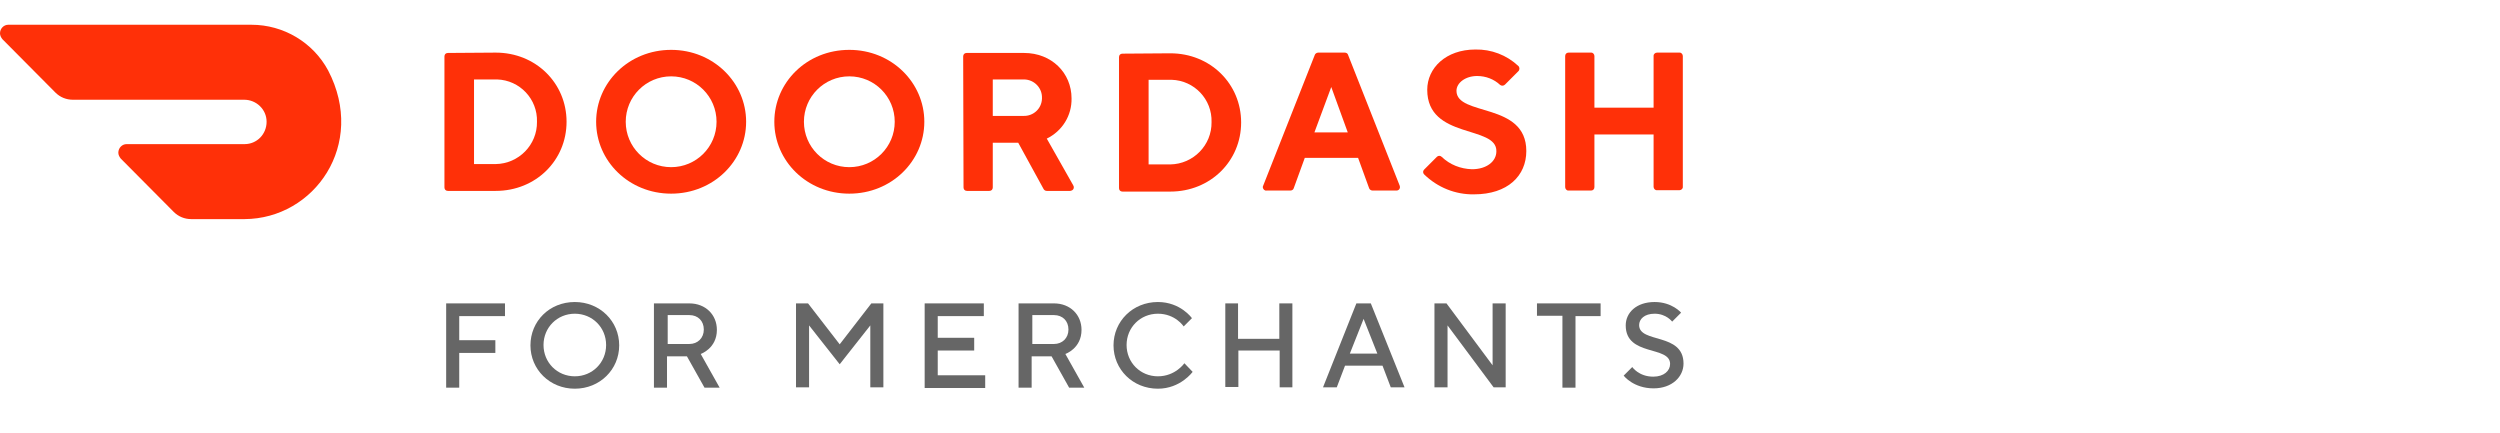 <svg width="202" height="35" viewBox="0 0 202 35" fill="none" xmlns="http://www.w3.org/2000/svg">
<path d="M36.05 24.514H40.803V25.542H37.106V27.488H40.025V28.516H37.106V31.323H36.05V24.514Z" fill="#666666"/>
<path d="M46.445 24.403C48.474 24.403 50.031 25.959 50.031 27.905C50.031 29.85 48.474 31.407 46.445 31.407C44.416 31.407 42.86 29.85 42.86 27.905C42.86 25.959 44.388 24.403 46.445 24.403ZM46.445 30.406C47.863 30.406 48.974 29.294 48.974 27.877C48.974 26.459 47.863 25.348 46.445 25.348C45.028 25.348 43.916 26.459 43.916 27.877C43.916 29.294 45.028 30.406 46.445 30.406Z" fill="#666666"/>
<path d="M52.894 24.514H55.701C57.007 24.514 57.924 25.431 57.924 26.654C57.924 28.155 56.618 28.6 56.618 28.6L58.147 31.323H56.924L55.506 28.794H53.894V31.323H52.838V24.514H52.894ZM55.701 27.794C56.368 27.794 56.868 27.321 56.868 26.626C56.868 25.931 56.396 25.459 55.701 25.459H53.95V27.794H55.701Z" fill="#666666"/>
<path d="M64.317 24.514H65.29L67.847 27.821L70.404 24.514H71.377V31.296H70.321V26.293L67.847 29.433L65.373 26.293V31.296H64.317V24.514V24.514Z" fill="#666666"/>
<path d="M74.685 24.514H79.493V25.542H75.769V27.293H78.715V28.322H75.769V30.323H79.604V31.351H74.713V24.514H74.685Z" fill="#666666"/>
<path d="M82.356 24.514H85.163C86.47 24.514 87.387 25.431 87.387 26.654C87.387 28.155 86.081 28.6 86.081 28.6L87.609 31.323H86.386L84.969 28.794H83.357V31.323H82.3V24.514H82.356ZM85.163 27.794C85.83 27.794 86.331 27.321 86.331 26.626C86.331 25.931 85.858 25.459 85.163 25.459H83.412V27.794H85.163Z" fill="#666666"/>
<path d="M96.365 30.045C96.365 30.045 95.392 31.407 93.557 31.407C91.528 31.407 89.972 29.85 89.972 27.905C89.972 25.959 91.528 24.403 93.557 24.403C95.392 24.403 96.309 25.709 96.309 25.709L95.642 26.376C95.642 26.376 94.975 25.348 93.557 25.348C92.14 25.348 91.028 26.459 91.028 27.877C91.028 29.294 92.14 30.406 93.557 30.406C94.975 30.406 95.698 29.35 95.698 29.35L96.365 30.045Z" fill="#666666"/>
<path d="M98.977 24.514H100.034V27.377H103.369V24.514H104.425V31.296H103.397V28.322H100.061V31.268H99.005V24.514H98.977Z" fill="#666666"/>
<path d="M109.595 24.514H110.762L113.486 31.296H112.374L111.707 29.545H108.678L108.011 31.296H106.899L109.595 24.514ZM111.29 28.572L110.179 25.765L109.067 28.572H111.29Z" fill="#666666"/>
<path d="M115.904 24.514H116.877L120.602 29.517V24.514H121.658V31.296H120.685L116.961 26.293V31.296H115.904V24.514Z" fill="#666666"/>
<path d="M126.216 25.514H124.187V24.514H129.329V25.542H127.3V31.323H126.244V25.514H126.216Z" fill="#666666"/>
<path d="M131.886 29.656C131.886 29.656 132.414 30.434 133.582 30.434C134.443 30.434 134.944 29.962 134.944 29.406C134.944 27.905 131.358 28.822 131.358 26.293C131.358 25.264 132.22 24.403 133.693 24.403C135.111 24.403 135.833 25.264 135.833 25.264L135.111 25.987C135.111 25.987 134.638 25.348 133.693 25.348C132.859 25.348 132.442 25.792 132.442 26.265C132.442 27.766 136.028 26.849 136.028 29.378C136.028 30.434 135.111 31.379 133.61 31.379C131.97 31.379 131.192 30.351 131.192 30.351L131.886 29.656Z" fill="#666666"/>
<path d="M38.301 6.419V13.257H40.052C41.915 13.229 43.416 11.7 43.388 9.838C43.443 8.004 41.998 6.475 40.163 6.419C40.136 6.419 40.08 6.419 40.052 6.419H38.301ZM40.052 4.251C43.304 4.251 45.778 6.725 45.778 9.838C45.778 12.951 43.304 15.425 40.052 15.425H36.189C36.022 15.425 35.911 15.314 35.911 15.147V4.557C35.911 4.39 36.022 4.279 36.189 4.279L40.052 4.251Z" fill="#FF3008"/>
<path d="M54.228 13.507C56.257 13.507 57.897 11.867 57.897 9.838C57.897 7.809 56.257 6.169 54.228 6.169C52.199 6.169 50.559 7.809 50.559 9.838C50.559 11.867 52.199 13.507 54.228 13.507ZM54.228 4.029C57.646 4.029 60.287 6.67 60.287 9.838C60.287 13.007 57.646 15.647 54.228 15.647C50.809 15.647 48.168 13.007 48.168 9.838C48.168 6.67 50.809 4.029 54.228 4.029Z" fill="#FF3008"/>
<path d="M68.625 13.507C70.654 13.507 72.294 11.867 72.294 9.838C72.294 7.809 70.654 6.169 68.625 6.169C66.596 6.169 64.957 7.809 64.957 9.838C64.957 11.867 66.596 13.507 68.625 13.507ZM68.625 4.029C72.044 4.029 74.685 6.67 74.685 9.838C74.685 13.007 72.044 15.647 68.625 15.647C65.207 15.647 62.566 13.007 62.566 9.838C62.566 6.67 65.179 4.029 68.625 4.029Z" fill="#FF3008"/>
<path d="M82.689 6.419H80.216V9.366H82.689C83.496 9.393 84.163 8.782 84.191 7.976C84.191 7.948 84.191 7.948 84.191 7.92C84.218 7.114 83.579 6.447 82.773 6.419C82.745 6.419 82.717 6.419 82.689 6.419ZM77.825 4.557C77.825 4.39 77.937 4.279 78.103 4.279H82.745C84.969 4.279 86.581 5.891 86.581 7.948C86.609 9.338 85.83 10.589 84.58 11.2L86.72 14.98C86.803 15.119 86.775 15.286 86.636 15.369C86.581 15.397 86.525 15.425 86.47 15.425H84.58C84.468 15.425 84.385 15.369 84.329 15.286L82.273 11.534H80.216V15.147C80.216 15.314 80.105 15.425 79.938 15.425H78.131C77.964 15.425 77.853 15.314 77.853 15.147L77.825 4.557Z" fill="#FF3008"/>
<path d="M92.807 6.447V13.285H94.558C96.42 13.257 97.921 11.728 97.893 9.866C97.949 8.031 96.504 6.503 94.669 6.447C94.641 6.447 94.586 6.447 94.558 6.447H92.807ZM94.558 4.307C97.81 4.307 100.284 6.781 100.284 9.894C100.284 13.007 97.81 15.48 94.558 15.48H90.695C90.528 15.48 90.416 15.369 90.416 15.202V4.613C90.416 4.446 90.528 4.335 90.695 4.335L94.558 4.307Z" fill="#FF3008"/>
<path d="M107.566 7.031L106.204 10.7H108.9L107.566 7.031ZM105.426 12.757L104.536 15.203C104.509 15.314 104.397 15.397 104.258 15.397H102.341C102.202 15.425 102.063 15.314 102.035 15.147C102.035 15.091 102.035 15.036 102.063 15.008L106.232 4.446C106.26 4.335 106.399 4.251 106.51 4.251H108.65C108.761 4.251 108.9 4.307 108.928 4.446L113.097 15.008C113.153 15.147 113.097 15.314 112.958 15.369C112.903 15.397 112.875 15.397 112.819 15.397H110.901C110.79 15.397 110.651 15.314 110.623 15.203L109.734 12.757H105.426Z" fill="#FF3008"/>
<path d="M115.321 7.253C115.321 5.502 116.822 4.001 119.212 4.001C120.491 3.973 121.741 4.446 122.686 5.335C122.798 5.447 122.798 5.641 122.686 5.752L121.602 6.836C121.491 6.948 121.324 6.948 121.213 6.864C120.713 6.392 120.046 6.141 119.351 6.141C118.406 6.141 117.683 6.697 117.683 7.337C117.683 9.421 123.326 8.226 123.326 12.201C123.326 14.202 121.825 15.703 119.101 15.703C117.6 15.731 116.155 15.147 115.071 14.091C114.959 13.98 114.959 13.813 115.071 13.702L116.099 12.673C116.21 12.562 116.377 12.562 116.488 12.673C117.155 13.312 118.017 13.646 118.934 13.674C120.129 13.674 120.907 13.035 120.907 12.229C120.963 10.088 115.321 11.284 115.321 7.253Z" fill="#FF3008"/>
<path d="M133.61 4.529V8.699H128.829V4.529C128.829 4.39 128.718 4.251 128.579 4.251C128.579 4.251 128.579 4.251 128.551 4.251H126.744C126.578 4.251 126.466 4.363 126.466 4.529C126.466 4.529 126.466 4.529 126.466 4.557V15.119C126.466 15.258 126.578 15.397 126.717 15.397C126.717 15.397 126.717 15.397 126.744 15.397H128.551C128.718 15.397 128.829 15.286 128.829 15.119C128.829 15.119 128.829 15.119 128.829 15.091V10.867H133.61V15.091C133.61 15.23 133.721 15.369 133.86 15.369H133.888H135.694C135.833 15.369 135.972 15.258 135.972 15.119V15.091V4.529C135.972 4.39 135.861 4.251 135.722 4.251H135.694H133.888C133.749 4.251 133.61 4.363 133.61 4.502C133.61 4.529 133.61 4.529 133.61 4.529Z" fill="#FF3008"/>
<path d="M26.516 5.697C25.293 3.418 22.903 2 20.318 2H0.667C0.306 2 0 2.306 0 2.695C0 2.862 0.083 3.028 0.195 3.167L4.475 7.476C4.864 7.865 5.364 8.059 5.893 8.059H19.734C20.707 8.059 21.541 8.838 21.541 9.838C21.541 10.839 20.763 11.645 19.762 11.645H10.229C9.867 11.645 9.561 11.95 9.561 12.34C9.561 12.506 9.645 12.673 9.756 12.812L14.036 17.12C14.425 17.509 14.926 17.704 15.454 17.704H19.762C25.404 17.676 29.629 11.673 26.516 5.697Z" fill="#FF3008"/>
</svg>